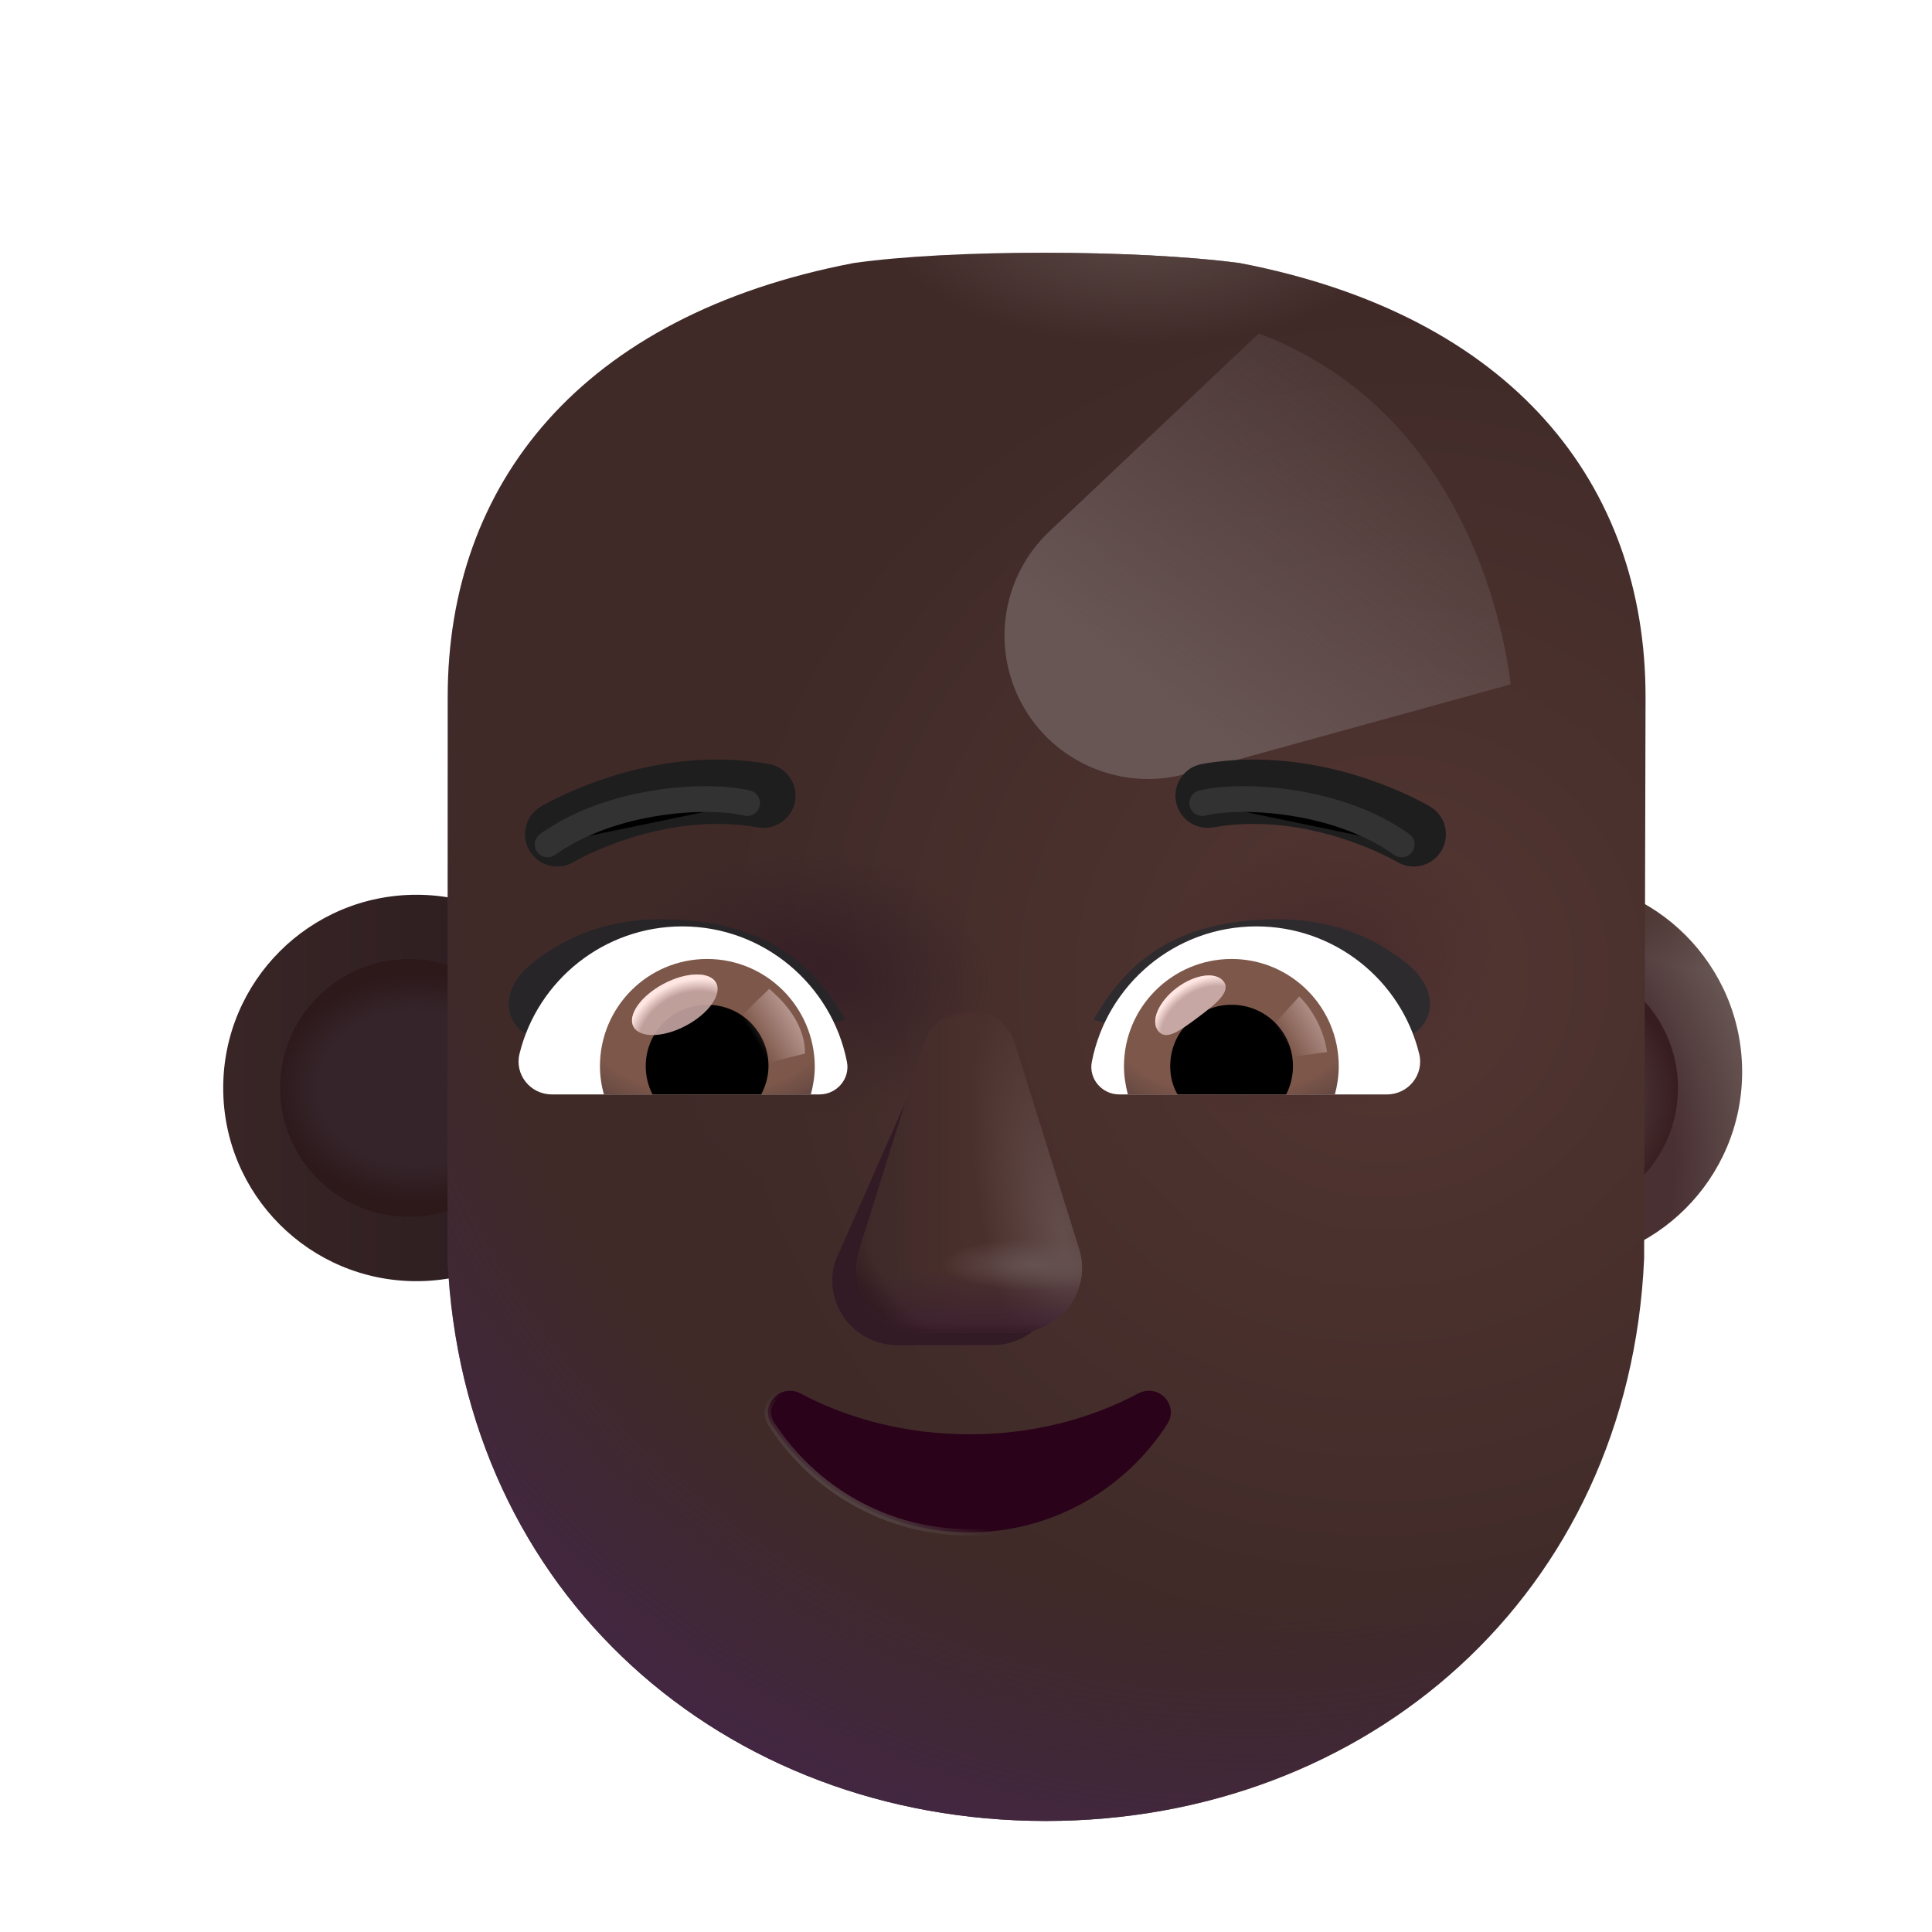 <svg viewBox="1 1 30 30" xmlns="http://www.w3.org/2000/svg">
<g filter="url(#filter0_i_3987_19258)">
<path d="M7.316 20.894C8.973 20.894 10.316 19.551 10.316 17.894C10.316 16.237 8.973 14.894 7.316 14.894C5.659 14.894 4.316 16.237 4.316 17.894C4.316 19.551 5.659 20.894 7.316 20.894Z" fill="url(#paint0_linear_3987_19258)"/>
</g>
<g filter="url(#filter1_i_3987_19258)">
<path d="M25.052 20.894C26.709 20.894 28.052 19.551 28.052 17.894C28.052 16.237 26.709 14.894 25.052 14.894C23.395 14.894 22.052 16.237 22.052 17.894C22.052 19.551 23.395 20.894 25.052 20.894Z" fill="url(#paint1_radial_3987_19258)"/>
<path d="M25.052 20.894C26.709 20.894 28.052 19.551 28.052 17.894C28.052 16.237 26.709 14.894 25.052 14.894C23.395 14.894 22.052 16.237 22.052 17.894C22.052 19.551 23.395 20.894 25.052 20.894Z" fill="url(#paint2_radial_3987_19258)"/>
</g>
<g filter="url(#filter2_f_3987_19258)">
<path d="M25.052 19.896C26.158 19.896 27.055 19 27.055 17.894C27.055 16.788 26.158 15.891 25.052 15.891C23.946 15.891 23.05 16.788 23.05 17.894C23.05 19 23.946 19.896 25.052 19.896Z" fill="#4C3637"/>
<path d="M25.052 19.896C26.158 19.896 27.055 19 27.055 17.894C27.055 16.788 26.158 15.891 25.052 15.891C23.946 15.891 23.05 16.788 23.05 17.894C23.05 19 23.946 19.896 25.052 19.896Z" fill="url(#paint3_radial_3987_19258)"/>
</g>
<g filter="url(#filter3_f_3987_19258)">
<path d="M7.352 19.896C8.458 19.896 9.355 19 9.355 17.894C9.355 16.788 8.458 15.891 7.352 15.891C6.246 15.891 5.35 16.788 5.35 17.894C5.35 19 6.246 19.896 7.352 19.896Z" fill="#35252B"/>
<path d="M7.352 19.896C8.458 19.896 9.355 19 9.355 17.894C9.355 16.788 8.458 15.891 7.352 15.891C6.246 15.891 5.35 16.788 5.35 17.894C5.35 19 6.246 19.896 7.352 19.896Z" fill="url(#paint4_radial_3987_19258)"/>
</g>
<g filter="url(#filter4_i_3987_19258)">
<path d="M6.699 20.292C6.928 25.517 11.009 29.026 15.989 29.026C20.97 29.026 25.05 25.517 25.28 20.292L25.302 11.57C25.302 8.27 23.244 5.65 19.002 4.835C17.401 4.623 14.502 4.62 13.002 4.835C8.759 5.65 6.702 8.27 6.702 11.57L6.699 20.292Z" fill="url(#paint5_radial_3987_19258)"/>
<path d="M6.699 20.292C6.928 25.517 11.009 29.026 15.989 29.026C20.97 29.026 25.05 25.517 25.28 20.292L25.302 11.57C25.302 8.27 23.244 5.65 19.002 4.835C17.401 4.623 14.502 4.62 13.002 4.835C8.759 5.65 6.702 8.27 6.702 11.57L6.699 20.292Z" fill="url(#paint6_radial_3987_19258)"/>
<path d="M6.699 20.292C6.928 25.517 11.009 29.026 15.989 29.026C20.97 29.026 25.05 25.517 25.28 20.292L25.302 11.57C25.302 8.27 23.244 5.65 19.002 4.835C17.401 4.623 14.502 4.62 13.002 4.835C8.759 5.65 6.702 8.27 6.702 11.57L6.699 20.292Z" fill="url(#paint7_radial_3987_19258)"/>
<path d="M6.699 20.292C6.928 25.517 11.009 29.026 15.989 29.026C20.97 29.026 25.05 25.517 25.28 20.292L25.302 11.57C25.302 8.27 23.244 5.65 19.002 4.835C17.401 4.623 14.502 4.62 13.002 4.835C8.759 5.65 6.702 8.27 6.702 11.57L6.699 20.292Z" fill="url(#paint8_radial_3987_19258)"/>
<path d="M6.699 20.292C6.928 25.517 11.009 29.026 15.989 29.026C20.97 29.026 25.05 25.517 25.28 20.292L25.302 11.57C25.302 8.27 23.244 5.65 19.002 4.835C17.401 4.623 14.502 4.62 13.002 4.835C8.759 5.65 6.702 8.27 6.702 11.57L6.699 20.292Z" fill="url(#paint9_radial_3987_19258)"/>
<path d="M6.699 20.292C6.928 25.517 11.009 29.026 15.989 29.026C20.97 29.026 25.05 25.517 25.28 20.292L25.302 11.57C25.302 8.27 23.244 5.65 19.002 4.835C17.401 4.623 14.502 4.62 13.002 4.835C8.759 5.65 6.702 8.27 6.702 11.57L6.699 20.292Z" fill="url(#paint10_radial_3987_19258)"/>
</g>
<g filter="url(#filter5_f_3987_19258)">
<path d="M15.244 17.696L13.97 20.584C13.767 21.236 14.253 21.888 14.94 21.888H16.406C17.094 21.888 17.579 21.226 17.377 20.584L16.386 17.696C16.174 16.994 15.466 16.994 15.244 17.696Z" fill="#331B25"/>
</g>
<g filter="url(#filter6_f_3987_19258)">
<path d="M15.339 17.221L14.348 20.39C14.146 21.042 14.632 21.694 15.319 21.694H16.785C17.473 21.694 17.958 21.032 17.756 20.39L16.765 17.221C16.553 16.518 15.562 16.518 15.339 17.221Z" fill="#4A302D"/>
<path d="M15.339 17.221L14.348 20.39C14.146 21.042 14.632 21.694 15.319 21.694H16.785C17.473 21.694 17.958 21.032 17.756 20.39L16.765 17.221C16.553 16.518 15.562 16.518 15.339 17.221Z" fill="url(#paint11_radial_3987_19258)"/>
<path d="M15.339 17.221L14.348 20.39C14.146 21.042 14.632 21.694 15.319 21.694H16.785C17.473 21.694 17.958 21.032 17.756 20.39L16.765 17.221C16.553 16.518 15.562 16.518 15.339 17.221Z" fill="url(#paint12_linear_3987_19258)"/>
<path d="M15.339 17.221L14.348 20.39C14.146 21.042 14.632 21.694 15.319 21.694H16.785C17.473 21.694 17.958 21.032 17.756 20.39L16.765 17.221C16.553 16.518 15.562 16.518 15.339 17.221Z" fill="url(#paint13_linear_3987_19258)"/>
<path d="M15.339 17.221L14.348 20.39C14.146 21.042 14.632 21.694 15.319 21.694H16.785C17.473 21.694 17.958 21.032 17.756 20.39L16.765 17.221C16.553 16.518 15.562 16.518 15.339 17.221Z" fill="url(#paint14_radial_3987_19258)"/>
</g>
<path d="M15.339 17.221L14.348 20.39C14.146 21.042 14.632 21.694 15.319 21.694H16.785C17.473 21.694 17.958 21.032 17.756 20.39L16.765 17.221C16.553 16.518 15.562 16.518 15.339 17.221Z" fill="url(#paint15_linear_3987_19258)"/>
<path d="M15.339 17.221L14.348 20.39C14.146 21.042 14.632 21.694 15.319 21.694H16.785C17.473 21.694 17.958 21.032 17.756 20.39L16.765 17.221C16.553 16.518 15.562 16.518 15.339 17.221Z" fill="url(#paint16_radial_3987_19258)"/>
<path d="M13.425 22.635L13.425 22.635L13.425 22.635C13.271 22.555 13.111 22.605 13.016 22.708C12.92 22.811 12.884 22.972 12.981 23.116C13.631 24.123 14.763 24.794 16.052 24.794C17.342 24.794 18.474 24.122 19.123 23.116C19.22 22.968 19.185 22.806 19.089 22.704C18.992 22.602 18.833 22.556 18.68 22.635L18.68 22.635L18.679 22.635C17.92 23.04 17.025 23.272 16.052 23.272C15.089 23.272 14.185 23.04 13.425 22.635Z" fill="#2A0219" stroke="url(#paint17_linear_3987_19258)" stroke-width="0.1"/>
<g filter="url(#filter7_i_3987_19258)">
<path d="M18.182 16.833C18.676 15.963 19.429 15.275 21.048 15.275C21.757 15.275 22.44 15.472 23.048 15.963C23.549 16.368 23.482 16.886 23.094 17.08L22.057 17.672C20.842 17.279 19.498 17.226 18.182 16.833Z" fill="#2D2B2E"/>
</g>
<g filter="url(#filter8_i_3987_19258)">
<path d="M13.923 16.833C13.428 15.963 12.676 15.275 11.057 15.275C10.348 15.275 9.664 15.472 9.057 15.963C8.556 16.368 8.623 16.886 9.011 17.08L10.048 17.672C11.263 17.279 12.607 17.226 13.923 16.833Z" fill="#272528"/>
</g>
<path d="M20.51 15.385C21.728 15.385 22.756 16.224 23.036 17.359C23.119 17.684 22.87 17.994 22.537 17.994H18.377C18.113 17.994 17.901 17.752 17.954 17.487C18.188 16.292 19.239 15.385 20.51 15.385Z" fill="white"/>
<path d="M20.124 15.891C21.047 15.891 21.788 16.64 21.788 17.555C21.788 17.706 21.765 17.858 21.728 17.994H18.513C18.476 17.85 18.453 17.706 18.453 17.555C18.453 16.64 19.202 15.891 20.124 15.891Z" fill="url(#paint18_radial_3987_19258)"/>
<path d="M19.171 17.555C19.171 17.026 19.595 16.602 20.124 16.602C20.654 16.602 21.077 17.026 21.077 17.555C21.077 17.714 21.039 17.865 20.971 17.994H19.285C19.209 17.865 19.171 17.714 19.171 17.555Z" fill="black"/>
<g filter="url(#filter9_f_3987_19258)">
<path d="M20.002 16.243C20.12 16.402 19.873 16.595 19.591 16.806C19.309 17.016 19.1 17.164 18.982 17.006C18.863 16.847 18.995 16.548 19.277 16.337C19.559 16.127 19.883 16.084 20.002 16.243Z" fill="#C7A7A3"/>
<path d="M20.002 16.243C20.12 16.402 19.873 16.595 19.591 16.806C19.309 17.016 19.1 17.164 18.982 17.006C18.863 16.847 18.995 16.548 19.277 16.337C19.559 16.127 19.883 16.084 20.002 16.243Z" fill="url(#paint19_radial_3987_19258)"/>
</g>
<g filter="url(#filter10_f_3987_19258)">
<path d="M21.606 17.336C21.545 16.906 21.293 16.582 21.175 16.473L20.691 17.005L20.909 17.431L21.606 17.336Z" fill="url(#paint20_linear_3987_19258)"/>
</g>
<path d="M11.595 15.385C10.377 15.385 9.348 16.224 9.068 17.359C8.985 17.684 9.235 17.994 9.568 17.994H13.727C13.992 17.994 14.204 17.752 14.151 17.487C13.916 16.292 12.857 15.385 11.595 15.385Z" fill="white"/>
<path d="M11.98 15.891C11.057 15.891 10.316 16.64 10.316 17.555C10.316 17.706 10.339 17.858 10.377 17.994H13.591C13.629 17.85 13.652 17.706 13.652 17.555C13.644 16.64 12.903 15.891 11.98 15.891Z" fill="url(#paint21_radial_3987_19258)"/>
<path d="M12.933 17.555C12.933 17.026 12.51 16.602 11.98 16.602C11.451 16.602 11.027 17.026 11.027 17.555C11.027 17.714 11.065 17.865 11.133 17.994H12.82C12.888 17.865 12.933 17.714 12.933 17.555Z" fill="black"/>
<g filter="url(#filter11_f_3987_19258)">
<path d="M13.5 17.36C13.5 16.822 13.063 16.464 12.945 16.355L12.407 16.875L12.738 17.549L13.5 17.36Z" fill="url(#paint22_linear_3987_19258)"/>
</g>
<g filter="url(#filter12_f_3987_19258)">
<ellipse cx="11.478" cy="16.602" rx="0.726" ry="0.368" transform="rotate(-27.914 11.478 16.602)" fill="#C7A7A3" fill-opacity="0.9"/>
<ellipse cx="11.478" cy="16.602" rx="0.726" ry="0.368" transform="rotate(-27.914 11.478 16.602)" fill="url(#paint23_radial_3987_19258)"/>
</g>
<g filter="url(#filter13_f_3987_19258)">
<path d="M17.296 9.25L20.547 6.178C23.484 7.288 24.281 10.241 24.459 11.626L19.418 13.016C18.412 13.293 17.348 12.835 16.858 11.913C16.388 11.028 16.567 9.938 17.296 9.25Z" fill="url(#paint24_linear_3987_19258)"/>
</g>
<g filter="url(#filter14_i_3987_19258)">
<path d="M9.718 14.579L9.71 14.584C9.709 14.584 9.709 14.584 9.709 14.584C9.472 14.726 9.165 14.649 9.024 14.412C8.881 14.176 8.959 13.868 9.195 13.726L9.196 13.726L9.198 13.724L9.204 13.721L9.221 13.711C9.236 13.703 9.256 13.691 9.282 13.677C9.333 13.65 9.406 13.612 9.498 13.568C9.682 13.48 9.944 13.368 10.263 13.266C10.896 13.064 11.783 12.894 12.739 13.063C13.011 13.111 13.193 13.37 13.145 13.642C13.097 13.914 12.837 14.095 12.565 14.047C11.822 13.916 11.108 14.046 10.567 14.219C10.298 14.305 10.079 14.399 9.928 14.47C9.853 14.506 9.796 14.536 9.758 14.557C9.74 14.567 9.726 14.575 9.718 14.579Z" fill="#1E1E1E"/>
</g>
<g filter="url(#filter15_i_3987_19258)">
<path fill-rule="evenodd" clip-rule="evenodd" d="M23.009 13.726C23.009 13.726 23.01 13.726 22.752 14.155L23.009 13.726C23.246 13.868 23.323 14.176 23.181 14.412C23.039 14.649 22.733 14.726 22.496 14.585C22.496 14.584 22.496 14.584 22.495 14.584L22.487 14.579C22.479 14.575 22.465 14.567 22.446 14.557C22.409 14.536 22.351 14.506 22.276 14.47C22.126 14.399 21.906 14.305 21.638 14.219C21.096 14.046 20.383 13.916 19.639 14.047C19.367 14.095 19.108 13.914 19.06 13.642C19.012 13.37 19.194 13.111 19.465 13.063C20.422 12.894 21.308 13.064 21.942 13.266C22.261 13.368 22.523 13.48 22.706 13.568C22.799 13.612 22.872 13.65 22.923 13.677C22.948 13.691 22.969 13.703 22.983 13.711L23.001 13.721L23.006 13.724L23.008 13.726L23.009 13.726Z" fill="#1E1E1E"/>
</g>
<g filter="url(#filter16_f_3987_19258)">
<path d="M19.668 13.47C20.27 13.324 21.765 13.397 22.765 14.112" stroke="#323233" stroke-width="0.4" stroke-linecap="round"/>
</g>
<g filter="url(#filter17_f_3987_19258)">
<path d="M12.601 13.47C11.999 13.324 10.504 13.397 9.504 14.112" stroke="#323233" stroke-width="0.4" stroke-linecap="round"/>
</g>
<defs>
<filter id="filter0_i_3987_19258" x="4.316" y="14.894" width="6.15" height="6" filterUnits="userSpaceOnUse" color-interpolation-filters="sRGB">
<feFlood flood-opacity="0" result="BackgroundImageFix"/>
<feBlend mode="normal" in="SourceGraphic" in2="BackgroundImageFix" result="shape"/>
<feColorMatrix in="SourceAlpha" type="matrix" values="0 0 0 0 0 0 0 0 0 0 0 0 0 0 0 0 0 0 127 0" result="hardAlpha"/>
<feOffset dx="0.15"/>
<feGaussianBlur stdDeviation="0.25"/>
<feComposite in2="hardAlpha" operator="arithmetic" k2="-1" k3="1"/>
<feColorMatrix type="matrix" values="0 0 0 0 0.337 0 0 0 0 0.267 0 0 0 0 0.251 0 0 0 1 0"/>
<feBlend mode="normal" in2="shape" result="effect1_innerShadow_3987_19258"/>
</filter>
<filter id="filter1_i_3987_19258" x="22.052" y="14.644" width="6" height="6.25" filterUnits="userSpaceOnUse" color-interpolation-filters="sRGB">
<feFlood flood-opacity="0" result="BackgroundImageFix"/>
<feBlend mode="normal" in="SourceGraphic" in2="BackgroundImageFix" result="shape"/>
<feColorMatrix in="SourceAlpha" type="matrix" values="0 0 0 0 0 0 0 0 0 0 0 0 0 0 0 0 0 0 127 0" result="hardAlpha"/>
<feOffset dy="-0.25"/>
<feGaussianBlur stdDeviation="0.25"/>
<feComposite in2="hardAlpha" operator="arithmetic" k2="-1" k3="1"/>
<feColorMatrix type="matrix" values="0 0 0 0 0.184 0 0 0 0 0.09 0 0 0 0 0.118 0 0 0 1 0"/>
<feBlend mode="normal" in2="shape" result="effect1_innerShadow_3987_19258"/>
</filter>
<filter id="filter2_f_3987_19258" x="22.55" y="15.391" width="5.005" height="5.005" filterUnits="userSpaceOnUse" color-interpolation-filters="sRGB">
<feFlood flood-opacity="0" result="BackgroundImageFix"/>
<feBlend mode="normal" in="SourceGraphic" in2="BackgroundImageFix" result="shape"/>
<feGaussianBlur stdDeviation="0.25" result="effect1_foregroundBlur_3987_19258"/>
</filter>
<filter id="filter3_f_3987_19258" x="4.95" y="15.491" width="4.805" height="4.805" filterUnits="userSpaceOnUse" color-interpolation-filters="sRGB">
<feFlood flood-opacity="0" result="BackgroundImageFix"/>
<feBlend mode="normal" in="SourceGraphic" in2="BackgroundImageFix" result="shape"/>
<feGaussianBlur stdDeviation="0.2" result="effect1_foregroundBlur_3987_19258"/>
</filter>
<filter id="filter4_i_3987_19258" x="6.699" y="4.675" width="19.853" height="24.601" filterUnits="userSpaceOnUse" color-interpolation-filters="sRGB">
<feFlood flood-opacity="0" result="BackgroundImageFix"/>
<feBlend mode="normal" in="SourceGraphic" in2="BackgroundImageFix" result="shape"/>
<feColorMatrix in="SourceAlpha" type="matrix" values="0 0 0 0 0 0 0 0 0 0 0 0 0 0 0 0 0 0 127 0" result="hardAlpha"/>
<feOffset dx="1.25" dy="0.25"/>
<feGaussianBlur stdDeviation="0.875"/>
<feComposite in2="hardAlpha" operator="arithmetic" k2="-1" k3="1"/>
<feColorMatrix type="matrix" values="0 0 0 0 0.375 0 0 0 0 0.291 0 0 0 0 0.273 0 0 0 1 0"/>
<feBlend mode="normal" in2="shape" result="effect1_innerShadow_3987_19258"/>
</filter>
<filter id="filter5_f_3987_19258" x="13.423" y="16.67" width="4.5" height="5.719" filterUnits="userSpaceOnUse" color-interpolation-filters="sRGB">
<feFlood flood-opacity="0" result="BackgroundImageFix"/>
<feBlend mode="normal" in="SourceGraphic" in2="BackgroundImageFix" result="shape"/>
<feGaussianBlur stdDeviation="0.25" result="effect1_foregroundBlur_3987_19258"/>
</filter>
<filter id="filter6_f_3987_19258" x="14.052" y="16.444" width="4" height="5.5" filterUnits="userSpaceOnUse" color-interpolation-filters="sRGB">
<feFlood flood-opacity="0" result="BackgroundImageFix"/>
<feBlend mode="normal" in="SourceGraphic" in2="BackgroundImageFix" result="shape"/>
<feGaussianBlur stdDeviation="0.125" result="effect1_foregroundBlur_3987_19258"/>
</filter>
<filter id="filter7_i_3987_19258" x="17.982" y="15.275" width="5.423" height="2.397" filterUnits="userSpaceOnUse" color-interpolation-filters="sRGB">
<feFlood flood-opacity="0" result="BackgroundImageFix"/>
<feBlend mode="normal" in="SourceGraphic" in2="BackgroundImageFix" result="shape"/>
<feColorMatrix in="SourceAlpha" type="matrix" values="0 0 0 0 0 0 0 0 0 0 0 0 0 0 0 0 0 0 127 0" result="hardAlpha"/>
<feOffset dx="-0.2"/>
<feGaussianBlur stdDeviation="0.2"/>
<feComposite in2="hardAlpha" operator="arithmetic" k2="-1" k3="1"/>
<feColorMatrix type="matrix" values="0 0 0 0 0.094 0 0 0 0 0.067 0 0 0 0 0.118 0 0 0 1 0"/>
<feBlend mode="normal" in2="shape" result="effect1_innerShadow_3987_19258"/>
</filter>
<filter id="filter8_i_3987_19258" x="8.7" y="15.275" width="5.423" height="2.397" filterUnits="userSpaceOnUse" color-interpolation-filters="sRGB">
<feFlood flood-opacity="0" result="BackgroundImageFix"/>
<feBlend mode="normal" in="SourceGraphic" in2="BackgroundImageFix" result="shape"/>
<feColorMatrix in="SourceAlpha" type="matrix" values="0 0 0 0 0 0 0 0 0 0 0 0 0 0 0 0 0 0 127 0" result="hardAlpha"/>
<feOffset dx="0.2"/>
<feGaussianBlur stdDeviation="0.125"/>
<feComposite in2="hardAlpha" operator="arithmetic" k2="-1" k3="1"/>
<feColorMatrix type="matrix" values="0 0 0 0 0.086 0 0 0 0 0.055 0 0 0 0 0.114 0 0 0 1 0"/>
<feBlend mode="normal" in2="shape" result="effect1_innerShadow_3987_19258"/>
</filter>
<filter id="filter9_f_3987_19258" x="18.838" y="16.047" width="1.294" height="1.125" filterUnits="userSpaceOnUse" color-interpolation-filters="sRGB">
<feFlood flood-opacity="0" result="BackgroundImageFix"/>
<feBlend mode="normal" in="SourceGraphic" in2="BackgroundImageFix" result="shape"/>
<feGaussianBlur stdDeviation="0.05" result="effect1_foregroundBlur_3987_19258"/>
</filter>
<filter id="filter10_f_3987_19258" x="20.491" y="16.273" width="1.316" height="1.357" filterUnits="userSpaceOnUse" color-interpolation-filters="sRGB">
<feFlood flood-opacity="0" result="BackgroundImageFix"/>
<feBlend mode="normal" in="SourceGraphic" in2="BackgroundImageFix" result="shape"/>
<feGaussianBlur stdDeviation="0.1" result="effect1_foregroundBlur_3987_19258"/>
</filter>
<filter id="filter11_f_3987_19258" x="12.207" y="16.155" width="1.493" height="1.594" filterUnits="userSpaceOnUse" color-interpolation-filters="sRGB">
<feFlood flood-opacity="0" result="BackgroundImageFix"/>
<feBlend mode="normal" in="SourceGraphic" in2="BackgroundImageFix" result="shape"/>
<feGaussianBlur stdDeviation="0.1" result="effect1_foregroundBlur_3987_19258"/>
</filter>
<filter id="filter12_f_3987_19258" x="10.713" y="16.032" width="1.529" height="1.141" filterUnits="userSpaceOnUse" color-interpolation-filters="sRGB">
<feFlood flood-opacity="0" result="BackgroundImageFix"/>
<feBlend mode="normal" in="SourceGraphic" in2="BackgroundImageFix" result="shape"/>
<feGaussianBlur stdDeviation="0.05" result="effect1_foregroundBlur_3987_19258"/>
</filter>
<filter id="filter13_f_3987_19258" x="14.098" y="3.678" width="12.86" height="11.918" filterUnits="userSpaceOnUse" color-interpolation-filters="sRGB">
<feFlood flood-opacity="0" result="BackgroundImageFix"/>
<feBlend mode="normal" in="SourceGraphic" in2="BackgroundImageFix" result="shape"/>
<feGaussianBlur stdDeviation="1.25" result="effect1_foregroundBlur_3987_19258"/>
</filter>
<filter id="filter14_i_3987_19258" x="8.952" y="12.794" width="4.4" height="1.861" filterUnits="userSpaceOnUse" color-interpolation-filters="sRGB">
<feFlood flood-opacity="0" result="BackgroundImageFix"/>
<feBlend mode="normal" in="SourceGraphic" in2="BackgroundImageFix" result="shape"/>
<feColorMatrix in="SourceAlpha" type="matrix" values="0 0 0 0 0 0 0 0 0 0 0 0 0 0 0 0 0 0 127 0" result="hardAlpha"/>
<feOffset dx="0.2" dy="-0.2"/>
<feGaussianBlur stdDeviation="0.15"/>
<feComposite in2="hardAlpha" operator="arithmetic" k2="-1" k3="1"/>
<feColorMatrix type="matrix" values="0 0 0 0 0.043 0 0 0 0 0.024 0 0 0 0 0.031 0 0 0 1 0"/>
<feBlend mode="normal" in2="shape" result="effect1_innerShadow_3987_19258"/>
</filter>
<filter id="filter15_i_3987_19258" x="19.052" y="12.794" width="4.4" height="1.861" filterUnits="userSpaceOnUse" color-interpolation-filters="sRGB">
<feFlood flood-opacity="0" result="BackgroundImageFix"/>
<feBlend mode="normal" in="SourceGraphic" in2="BackgroundImageFix" result="shape"/>
<feColorMatrix in="SourceAlpha" type="matrix" values="0 0 0 0 0 0 0 0 0 0 0 0 0 0 0 0 0 0 127 0" result="hardAlpha"/>
<feOffset dx="0.2" dy="-0.2"/>
<feGaussianBlur stdDeviation="0.15"/>
<feComposite in2="hardAlpha" operator="arithmetic" k2="-1" k3="1"/>
<feColorMatrix type="matrix" values="0 0 0 0 0.043 0 0 0 0 0.024 0 0 0 0 0.031 0 0 0 1 0"/>
<feBlend mode="normal" in2="shape" result="effect1_innerShadow_3987_19258"/>
</filter>
<filter id="filter16_f_3987_19258" x="19.068" y="12.808" width="4.296" height="1.904" filterUnits="userSpaceOnUse" color-interpolation-filters="sRGB">
<feFlood flood-opacity="0" result="BackgroundImageFix"/>
<feBlend mode="normal" in="SourceGraphic" in2="BackgroundImageFix" result="shape"/>
<feGaussianBlur stdDeviation="0.2" result="effect1_foregroundBlur_3987_19258"/>
</filter>
<filter id="filter17_f_3987_19258" x="8.904" y="12.808" width="4.296" height="1.904" filterUnits="userSpaceOnUse" color-interpolation-filters="sRGB">
<feFlood flood-opacity="0" result="BackgroundImageFix"/>
<feBlend mode="normal" in="SourceGraphic" in2="BackgroundImageFix" result="shape"/>
<feGaussianBlur stdDeviation="0.2" result="effect1_foregroundBlur_3987_19258"/>
</filter>
<linearGradient id="paint0_linear_3987_19258" x1="4.316" y1="18.056" x2="9.834" y2="18.056" gradientUnits="userSpaceOnUse">
<stop stop-color="#392526"/>
<stop offset="1" stop-color="#2A1C1F"/>
</linearGradient>
<radialGradient id="paint1_radial_3987_19258" cx="0" cy="0" r="1" gradientUnits="userSpaceOnUse" gradientTransform="translate(23.584 18.713) rotate(-24.444) scale(5.098 6.224)">
<stop offset="0.64" stop-color="#493033"/>
<stop offset="0.944" stop-color="#6A5956"/>
</radialGradient>
<radialGradient id="paint2_radial_3987_19258" cx="0" cy="0" r="1" gradientUnits="userSpaceOnUse" gradientTransform="translate(25.505 14.759) rotate(29.271) scale(2.812 0.795)">
<stop stop-color="#402824"/>
<stop offset="1" stop-color="#402824" stop-opacity="0"/>
</radialGradient>
<radialGradient id="paint3_radial_3987_19258" cx="0" cy="0" r="1" gradientUnits="userSpaceOnUse" gradientTransform="translate(24.24 18.103) rotate(-4.254) scale(2.823 2.207)">
<stop offset="0.719" stop-color="#371D1F" stop-opacity="0"/>
<stop offset="1" stop-color="#371D1F"/>
</radialGradient>
<radialGradient id="paint4_radial_3987_19258" cx="0" cy="0" r="1" gradientUnits="userSpaceOnUse" gradientTransform="translate(7.474 17.894) rotate(180) scale(2.25 1.775)">
<stop offset="0.667" stop-color="#2D181A" stop-opacity="0"/>
<stop offset="1" stop-color="#2D181A"/>
</radialGradient>
<radialGradient id="paint5_radial_3987_19258" cx="0" cy="0" r="1" gradientUnits="userSpaceOnUse" gradientTransform="translate(21.312 15.897) rotate(151.336) scale(10.684 10.497)">
<stop stop-color="#533632"/>
<stop offset="1" stop-color="#3F2A28"/>
</radialGradient>
<radialGradient id="paint6_radial_3987_19258" cx="0" cy="0" r="1" gradientUnits="userSpaceOnUse" gradientTransform="translate(12.281 15.991) rotate(-90) scale(2.031 2.906)">
<stop stop-color="#351E26"/>
<stop offset="1" stop-color="#351E26" stop-opacity="0"/>
</radialGradient>
<radialGradient id="paint7_radial_3987_19258" cx="0" cy="0" r="1" gradientUnits="userSpaceOnUse" gradientTransform="translate(20.188 15.897) rotate(-112.109) scale(2.159 2.878)">
<stop stop-color="#45292B"/>
<stop offset="1" stop-color="#45292B" stop-opacity="0"/>
</radialGradient>
<radialGradient id="paint8_radial_3987_19258" cx="0" cy="0" r="1" gradientUnits="userSpaceOnUse" gradientTransform="translate(11.781 17.553) rotate(90) scale(2.031 1.933)">
<stop stop-color="#412B29"/>
<stop offset="1" stop-color="#412B29" stop-opacity="0"/>
</radialGradient>
<radialGradient id="paint9_radial_3987_19258" cx="0" cy="0" r="1" gradientUnits="userSpaceOnUse" gradientTransform="translate(19.188 13.085) rotate(106.285) scale(17.385 17.08)">
<stop offset="0.721" stop-color="#40253D" stop-opacity="0"/>
<stop offset="0.956" stop-color="#432742"/>
</radialGradient>
<radialGradient id="paint10_radial_3987_19258" cx="0" cy="0" r="1" gradientUnits="userSpaceOnUse" gradientTransform="translate(17.5 4.147) rotate(90) scale(1.938 4.047)">
<stop stop-color="#5D4A47"/>
<stop offset="1" stop-color="#5D4A47" stop-opacity="0"/>
</radialGradient>
<radialGradient id="paint11_radial_3987_19258" cx="0" cy="0" r="1" gradientUnits="userSpaceOnUse" gradientTransform="translate(17.515 20.24) rotate(-102.564) scale(3.904 1.203)">
<stop offset="0.017" stop-color="#634D4B"/>
<stop offset="1" stop-color="#634D4B" stop-opacity="0"/>
</radialGradient>
<linearGradient id="paint12_linear_3987_19258" x1="14.302" y1="20.376" x2="16.052" y2="20.376" gradientUnits="userSpaceOnUse">
<stop stop-color="#3D2928"/>
<stop offset="1" stop-color="#3D2928" stop-opacity="0"/>
</linearGradient>
<linearGradient id="paint13_linear_3987_19258" x1="16.052" y1="21.866" x2="16.052" y2="20.728" gradientUnits="userSpaceOnUse">
<stop stop-color="#3A1F30"/>
<stop offset="1" stop-color="#3A1F30" stop-opacity="0"/>
</linearGradient>
<radialGradient id="paint14_radial_3987_19258" cx="0" cy="0" r="1" gradientUnits="userSpaceOnUse" gradientTransform="translate(17.068 20.635) rotate(-180) scale(1.453 0.406)">
<stop stop-color="#655251"/>
<stop offset="1" stop-color="#655251" stop-opacity="0"/>
</radialGradient>
<linearGradient id="paint15_linear_3987_19258" x1="16.198" y1="21.817" x2="16.198" y2="21.557" gradientUnits="userSpaceOnUse">
<stop stop-color="#311620"/>
<stop offset="1" stop-color="#311620" stop-opacity="0"/>
</linearGradient>
<radialGradient id="paint16_radial_3987_19258" cx="0" cy="0" r="1" gradientUnits="userSpaceOnUse" gradientTransform="translate(16.755 19.525) rotate(145.529) scale(3.101 3.727)">
<stop offset="0.778" stop-color="#2D151C" stop-opacity="0"/>
<stop offset="1" stop-color="#2D151C"/>
</radialGradient>
<linearGradient id="paint17_linear_3987_19258" x1="14.068" y1="24.494" x2="14.927" y2="23.166" gradientUnits="userSpaceOnUse">
<stop stop-color="#564848"/>
<stop offset="0.663" stop-color="#564848" stop-opacity="0"/>
</linearGradient>
<radialGradient id="paint18_radial_3987_19258" cx="0" cy="0" r="1" gradientUnits="userSpaceOnUse" gradientTransform="translate(20.12 16.781) rotate(90) scale(1.513 2.406)">
<stop offset="0.802" stop-color="#7D574A"/>
<stop offset="1" stop-color="#694B43"/>
<stop offset="1" stop-color="#804D49"/>
<stop offset="1" stop-color="#664944"/>
</radialGradient>
<radialGradient id="paint19_radial_3987_19258" cx="0" cy="0" r="1" gradientUnits="userSpaceOnUse" gradientTransform="translate(19.695 16.938) rotate(-127.812) scale(0.705 0.971)">
<stop offset="0.766" stop-color="#FFE6E2" stop-opacity="0"/>
<stop offset="0.966" stop-color="#FFE6E2"/>
</radialGradient>
<linearGradient id="paint20_linear_3987_19258" x1="21.571" y1="16.881" x2="20.986" y2="17.242" gradientUnits="userSpaceOnUse">
<stop stop-color="#B4948D"/>
<stop offset="1" stop-color="#B4948D" stop-opacity="0"/>
</linearGradient>
<radialGradient id="paint21_radial_3987_19258" cx="0" cy="0" r="1" gradientUnits="userSpaceOnUse" gradientTransform="translate(11.984 16.781) rotate(90) scale(1.513 2.406)">
<stop offset="0.802" stop-color="#7D574A"/>
<stop offset="1" stop-color="#694B43"/>
<stop offset="1" stop-color="#804D49"/>
<stop offset="1" stop-color="#664944"/>
</radialGradient>
<linearGradient id="paint22_linear_3987_19258" x1="13.371" y1="16.881" x2="12.786" y2="17.242" gradientUnits="userSpaceOnUse">
<stop stop-color="#B4948D"/>
<stop offset="1" stop-color="#B4948D" stop-opacity="0"/>
</linearGradient>
<radialGradient id="paint23_radial_3987_19258" cx="0" cy="0" r="1" gradientUnits="userSpaceOnUse" gradientTransform="translate(11.45 17.189) rotate(-90.897) scale(0.921 1.107)">
<stop offset="0.766" stop-color="#FFE6E2" stop-opacity="0"/>
<stop offset="0.966" stop-color="#FFE6E2"/>
</radialGradient>
<linearGradient id="paint24_linear_3987_19258" x1="19.591" y1="12.345" x2="24.542" y2="5.874" gradientUnits="userSpaceOnUse">
<stop stop-color="#685655"/>
<stop offset="1" stop-color="#685655" stop-opacity="0"/>
</linearGradient>
</defs>
</svg>
